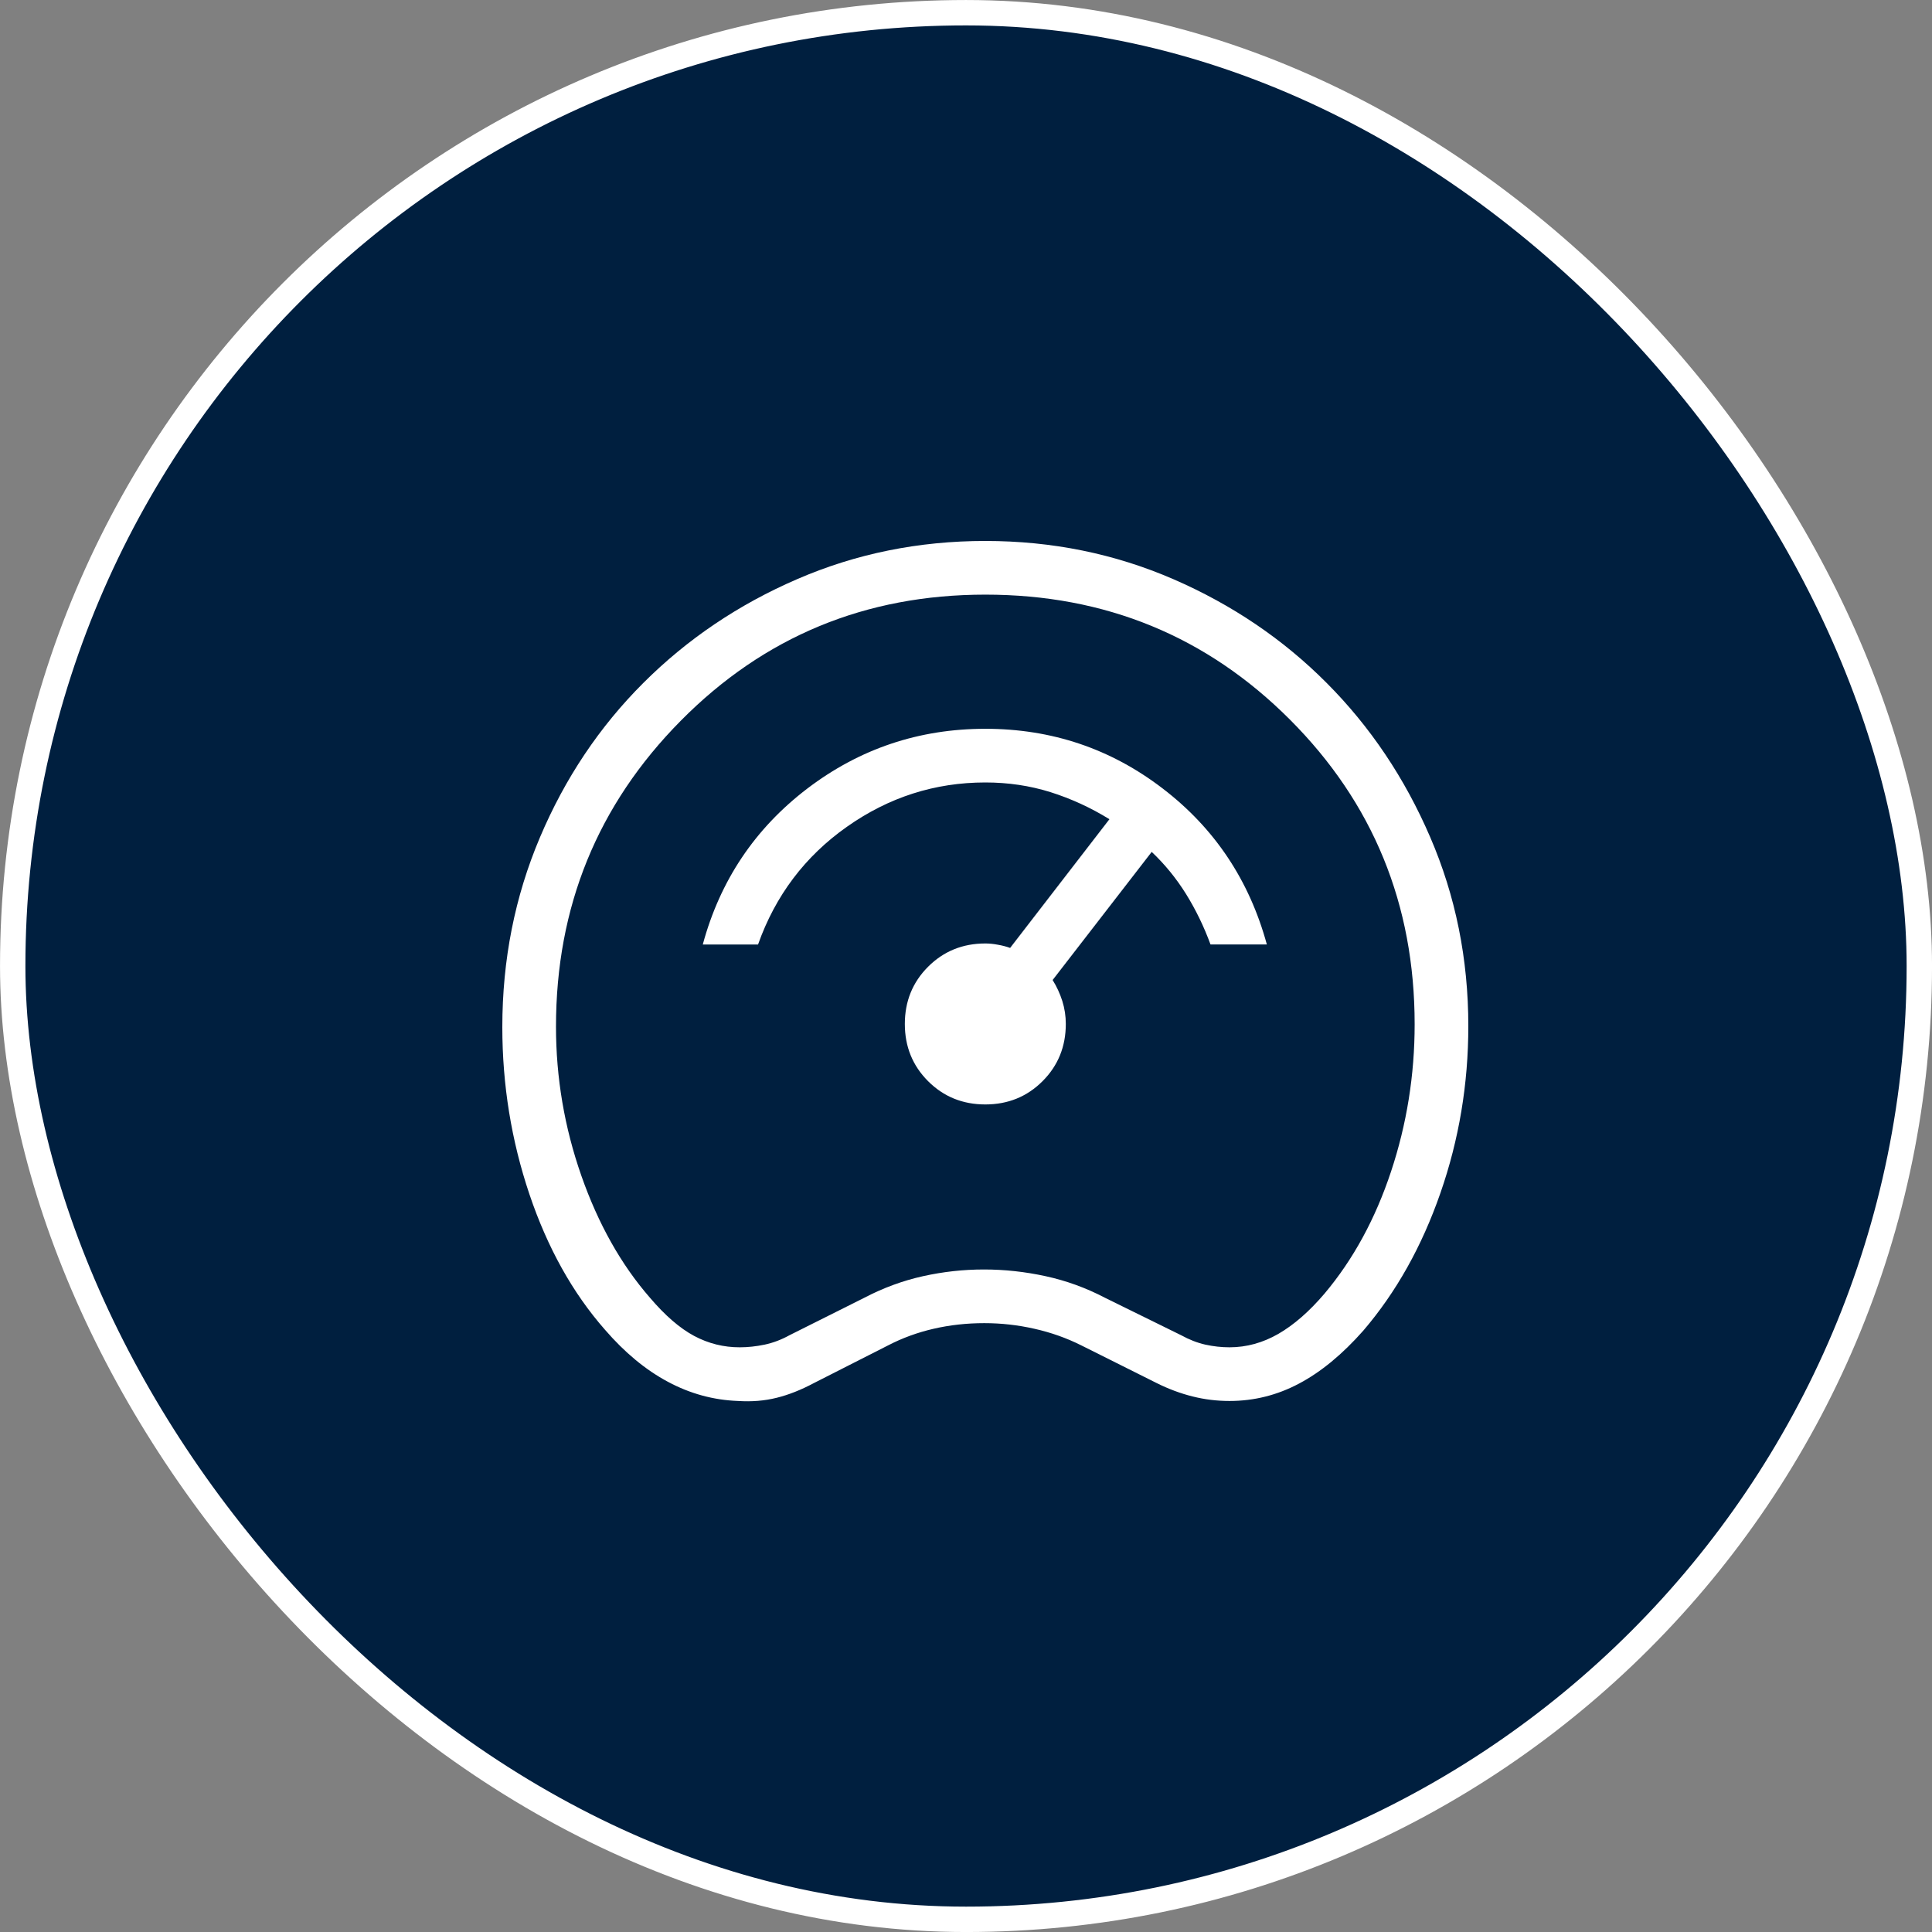 <svg width="50" height="50" viewBox="0 0 50 50" fill="none" xmlns="http://www.w3.org/2000/svg">
<rect x="0" y="0" width="50" height="50" fill="#808080" stroke="none"/>
<rect x="0.329" y="0.329" width="49.343" height="49.343" rx="24.671" fill="#001F3F"/>
<rect x="0.329" y="0.329" width="49.343" height="49.343" rx="24.671" stroke="white" stroke-width="0.657"/>
<path d="M19.103 36.257C18.466 36.234 17.86 36.069 17.286 35.761C16.712 35.455 16.169 35.006 15.657 34.414C14.821 33.463 14.169 32.294 13.701 30.906C13.234 29.518 13 28.076 13 26.581C13 24.837 13.325 23.201 13.974 21.671C14.622 20.141 15.513 18.809 16.649 17.675C17.784 16.541 19.111 15.645 20.631 14.988C22.152 14.329 23.775 14 25.5 14C27.225 14 28.848 14.33 30.369 14.99C31.89 15.651 33.212 16.547 34.337 17.678C35.463 18.808 36.355 20.137 37.013 21.664C37.671 23.188 38 24.819 38 26.556C38 28.054 37.759 29.494 37.278 30.875C36.798 32.257 36.132 33.444 35.281 34.438C34.74 35.05 34.186 35.507 33.619 35.807C33.054 36.107 32.454 36.257 31.819 36.257C31.492 36.257 31.173 36.218 30.864 36.14C30.554 36.063 30.244 35.948 29.933 35.793L27.989 34.821C27.605 34.628 27.198 34.484 26.769 34.388C26.342 34.291 25.91 34.243 25.474 34.243C25.02 34.243 24.583 34.291 24.163 34.388C23.744 34.484 23.351 34.628 22.983 34.819L21.067 35.792C20.733 35.97 20.411 36.098 20.099 36.175C19.786 36.253 19.454 36.28 19.103 36.257ZM19.146 34.868C19.354 34.868 19.569 34.845 19.789 34.799C20.009 34.752 20.223 34.671 20.431 34.556L22.375 33.583C22.861 33.329 23.365 33.144 23.886 33.028C24.407 32.912 24.934 32.854 25.465 32.854C25.998 32.854 26.53 32.912 27.062 33.028C27.595 33.144 28.104 33.329 28.59 33.583L30.569 34.556C30.778 34.671 30.986 34.752 31.194 34.799C31.403 34.845 31.611 34.868 31.819 34.868C32.259 34.868 32.681 34.752 33.083 34.521C33.485 34.289 33.883 33.942 34.278 33.479C35.019 32.599 35.593 31.546 36 30.319C36.407 29.093 36.611 27.822 36.611 26.508C36.611 23.407 35.535 20.778 33.382 18.622C31.229 16.467 28.602 15.389 25.5 15.389C22.398 15.389 19.771 16.477 17.618 18.653C15.465 20.829 14.389 23.468 14.389 26.569C14.389 27.889 14.607 29.174 15.044 30.424C15.482 31.674 16.073 32.727 16.819 33.583C17.213 34.046 17.595 34.376 17.965 34.574C18.336 34.771 18.729 34.869 19.146 34.868ZM25.5 28.583C26.086 28.583 26.58 28.382 26.981 27.981C27.382 27.58 27.583 27.086 27.583 26.5C27.583 26.296 27.553 26.098 27.492 25.904C27.43 25.71 27.346 25.529 27.242 25.363L29.806 22.047C30.143 22.366 30.44 22.729 30.694 23.136C30.947 23.544 31.158 23.979 31.328 24.443H32.786C32.332 22.78 31.434 21.434 30.09 20.406C28.747 19.376 27.217 18.861 25.5 18.861C23.783 18.861 22.248 19.377 20.893 20.408C19.538 21.442 18.636 22.787 18.188 24.444H19.618C20.067 23.177 20.834 22.161 21.918 21.397C23.002 20.632 24.196 20.25 25.5 20.25C26.09 20.25 26.651 20.333 27.185 20.5C27.719 20.669 28.228 20.902 28.712 21.201L26.142 24.532C26.042 24.496 25.935 24.468 25.821 24.449C25.707 24.427 25.6 24.417 25.5 24.417C24.914 24.417 24.42 24.618 24.019 25.019C23.618 25.42 23.417 25.914 23.417 26.5C23.417 27.086 23.618 27.58 24.019 27.981C24.42 28.382 24.914 28.583 25.5 28.583Z" fill="white"/>
</svg>
